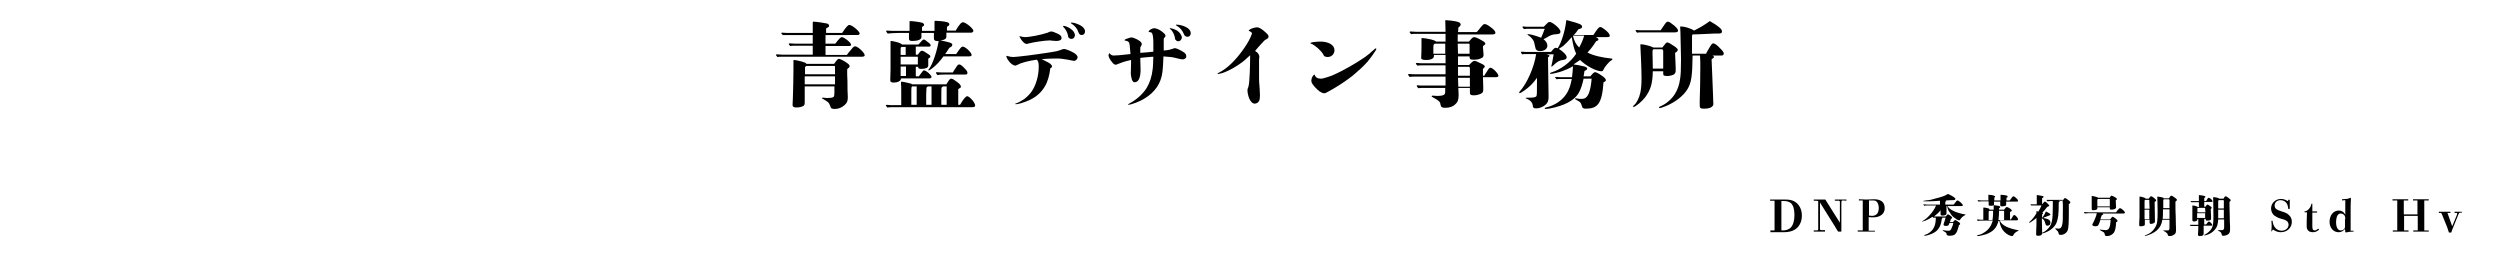 <?xml version="1.0" encoding="utf-8"?>
<!-- Generator: Adobe Illustrator 25.4.1, SVG Export Plug-In . SVG Version: 6.00 Build 0)  -->
<svg version="1.1" id="レイヤー_1" xmlns="http://www.w3.org/2000/svg" xmlns:xlink="http://www.w3.org/1999/xlink" x="0px"
	 y="0px" viewBox="0 0 841.9 85.3" style="enable-background:new 0 0 841.9 85.3;" xml:space="preserve">
<style type="text/css">
	.st0{fill:#015287;}
</style>
<g>
	<path d="M285.3,18.3c1.3-1.6,1.3-1.6,1.5-1.8c0.5-0.7,0.9-0.9,1.2-0.9c0.9,0,3.2,2.2,3.2,3c0,0.3-0.3,0.5-0.9,0.5h-27.1
		c-0.4,0-0.9,0-1.4,0.1c-0.4-0.5-0.5-0.6-0.5-0.7c0-0.1,0.1-0.2,0.3-0.2c0.6,0,1.4,0.1,1.8,0.1h10.3v-3h-6.2c-0.4,0-0.9,0-1.4,0.1
		c-0.4-0.5-0.5-0.6-0.5-0.7c0-0.1,0.1-0.2,0.3-0.2c0.6,0,1.4,0.1,1.8,0.1h6l0-2.9h-8.5c-0.5,0-1.1,0-1.6,0c-0.5-0.5-0.5-0.6-0.5-0.6
		c0-0.1,0.1-0.2,0.3-0.2c0.6,0,1.4,0.1,1.8,0.1h8.5c0-1.6,0-2.9,0-3.3c0-0.5,0-0.5,0.3-0.5c0.8,0,3.5,0.4,4.4,0.6
		c0.5,0.1,0.8,0.4,0.8,0.8c0,0.3,0,0.3-1,0.9l0,1.5h5.4c1.3-2,2-2.7,2.4-2.7c0.5,0,1.4,0.5,2.6,1.6c0.6,0.6,0.9,1,0.9,1.3
		c0,0.3-0.3,0.5-0.7,0.5H278v2.9h3.3c1.3-1.7,1.8-2.2,2.2-2.2c0.8,0,3.1,1.9,3.1,2.5c0,0.4-0.2,0.5-0.9,0.5H278v3H285.3z
		 M280.9,21.5c0.9-1.3,1.3-1.7,1.6-1.7c0.4,0,2,0.8,3,1.6c0.5,0.4,0.6,0.6,0.6,0.9c0,0.3-0.1,0.4-0.8,1c0,0.9,0,0.9,0,1.9
		c0.1,2,0.1,2.2,0.1,3.6c0,1.4,0,1.4,0.1,3.7v0.4c0,1.2-0.3,1.8-1.1,2.5c-0.9,0.8-2,1.3-3.3,1.3c-0.5,0-1-0.1-1.2-0.3
		c-0.1-0.1-0.1-0.1-0.4-0.9c-0.3-0.9-0.6-1.2-2.4-2.2c-0.2-0.1-0.3-0.2-0.3-0.2c0-0.1,0-0.2,0.2-0.2c0.1,0,0.1,0,0.4,0
		c0.5,0.1,1,0.1,1.3,0.1c0.9,0,1.6-0.1,1.9-0.3c0.4-0.3,0.4-0.3,0.4-3.6H271c0,2,0,2.2,0,3.7c0,1,0,1.1,0,1.4c0,1-0.1,1.3-0.5,1.5
		c-0.5,0.3-1.5,0.5-2.3,0.5c-0.9,0-1.3-0.3-1.3-0.8c0-0.3,0-0.4,0.1-2.2c0.1-2.1,0.2-8.1,0.2-9.5v-3.1c0-0.3,0-0.4,0.2-0.4
		c0.4,0,1.4,0.2,2.5,0.5c1.1,0.3,1.3,0.4,1.7,0.8H280.9z M281.2,25c0-2.5,0-2.5,0-2.6c0-0.1-0.1-0.2-0.3-0.2h-9.3
		c-0.4,0.2-0.5,0.3-0.5,0.6V25H281.2z M271,25.7v2.7h10.2v-2.7H271z"/>
	<path d="M321.9,10.2c1.3-2.2,1.9-2.7,2.4-2.7c0.9,0,3.5,2.1,3.5,2.9c0,0.3-0.4,0.6-0.7,0.6h-8.4v1.4c0,0.6-0.6,1.1-2,1.2
		c3,0.6,4,0.9,4,1.4c0,0.6-0.4,0.8-1,1.1c-0.5,0.7-0.8,1.3-1.4,2.1h3.7c1.5-2.2,1.8-2.5,2.2-2.5c0.9,0,3,2,3,2.8
		c0,0.4-0.3,0.5-1.2,0.5h-8.3c-1.3,1.8-2.2,2.7-3.5,3.8c-0.8,0.6-1.2,0.9-1.4,0.9c-0.1,0-0.2,0-0.2-0.1c0-0.1,0-0.1,0.2-0.3
		c1.4-1.7,2.9-6.8,3.3-9.5c-0.3,0.1-0.5,0-0.7,0c-0.5,0-0.9-0.3-0.9-0.8v-1.9h-4.2v1.4c0,0.8-1.2,1.3-3,1.3c-0.9,0-1.2-0.2-1.2-0.7
		l0-2h-3.7c-1.2,0-2.4,0.1-3.5,0.2c-0.5-0.7-0.5-0.8-0.5-0.8c0-0.1,0.1-0.2,0.3-0.2c1,0.1,2.3,0.1,3,0.1h4.6c0-0.4,0-0.9,0-1.4
		c0-0.6,0-1.2,0-1.7c0-0.2,0-0.2,0.2-0.2c1.1,0,3.7,0.4,4.2,0.6c0.3,0.2,0.5,0.4,0.5,0.6c0,0.3-0.2,0.5-0.7,0.8v1.3h4.2
		c0-1.3,0-2.2,0-3.1c0-0.2,0.1-0.3,0.3-0.3c0.9,0,2.9,0.2,3.7,0.4c0.7,0.2,1,0.4,1,0.8c0,0.3-0.3,0.6-0.8,0.8l0,1.3H321.9z
		 M323.3,35.3c1.2-2.1,2-2.9,2.4-2.9c0.8,0,2.7,2.2,2.7,3.1c0,0.4-0.3,0.6-1,0.6H301c-0.7,0-1.5,0-2.2,0.1c-0.5-0.6-0.5-0.7-0.5-0.7
		c0-0.1,0.1-0.2,0.3-0.2c0.5,0,1.1,0.1,1.4,0.1h3.5c0-1.4,0-2.9,0-4.3c0-1.5,0-2.5-0.1-3.2v-0.1c0-0.2,0.1-0.3,0.2-0.3
		c0.2,0,0.9,0.1,2.1,0.4c1.3,0.3,1.3,0.3,1.4,0.5h11.6c1.1-1.8,1.2-1.9,1.7-1.9c0.4,0,0.8,0.3,1.9,1.1c0.9,0.6,1.3,1.2,1.3,1.6
		c0,0.3-0.2,0.4-0.9,0.8l0,5.3H323.3z M309.5,25.6c1.4-1.9,1.4-1.9,1.7-1.9c0.7,0,2.5,1.6,2.5,2.2c0,0.3-0.3,0.5-0.7,0.5h-9.6v0.1
		c0,0.7-1,1.3-2.4,1.3c-0.9,0-1.2-0.2-1.2-0.9c0-0.4,0-0.7,0.1-3.4c0-0.5,0-2.9,0-4.9c0-2.3,0-3.9,0-4.4V14c0-0.2,0-0.2,0.2-0.2
		c0.4,0,2.2,0.4,2.9,0.7c0.4,0.2,0.6,0.3,0.8,0.5h5.5c1.1-1.3,1.5-1.7,1.8-1.7c0.3,0,0.5,0.2,1.4,0.9c0.7,0.5,0.9,0.8,0.9,1.1
		c0,0.3-0.2,0.4-0.6,0.4h-4.4l0,2.7h0.7l0.6-0.8c0.3-0.4,0.5-0.5,0.8-0.5c0.4,0,0.6,0.1,2.2,1.2c0.5,0.3,0.6,0.5,0.6,0.7
		c0,0.2-0.1,0.4-0.5,0.6c-0.2,0.1-0.2,0.2-0.2,0.4l0,2.1c0,0.7-0.9,1.1-2.3,1.1c-0.8,0-1.1-0.1-1.1-0.7h-0.8l0,3.2H309.5z M305,18.4
		c0-0.6,0-1,0-1.3c0-0.3,0-0.7,0-1.3h-1.3c-0.4,0.1-0.4,0.3-0.4,1.1v1.6H305z M303.3,19.1v2.6h5.8v-2.6H303.3z M305.1,25.6
		c0-0.7,0-1.3,0-1.6c0-0.4,0-0.9,0-1.6h-1.8l0,3.2H305.1z M307.2,29.1c-0.2,0-0.3,0.3-0.3,1.5v4.7h1.8c0-1.2,0-1.7,0-2.4v-3.8H307.2
		z M312.4,29.1c0,0.1-0.1,0.2-0.2,0.2c-0.1,0.1-0.2,0.2-0.2,0.3c0,0.1,0,0.2-0.1,2.2l0,2.5c0,0.4,0,0.6,0,1h1.8c0-2,0-4.3,0-6.2
		H312.4z M320.9,24.4c0.1-0.2,0.4-0.8,1-1.6c0.5-0.8,0.7-1.1,1.1-1.1c0.5,0,1,0.4,2.2,1.7c0.5,0.5,0.6,0.9,0.6,1.2
		c0,0.3-0.3,0.5-0.6,0.5h-6.9c-0.8,0-1.7,0-2.6,0.2c-0.5-0.6-0.5-0.7-0.5-0.8c0-0.1,0.1-0.2,0.3-0.2c0.7,0.1,1.6,0.1,2,0.1H320.9z
		 M317.5,29.1c0,0.1-0.1,0.2-0.3,0.3c-0.2,0.1-0.2,0.4-0.2,2.6v3.3h1.8c0-1.8,0-5.2,0-6.2H317.5z"/>
	<path d="M354,21.8c0.2,0.2,0.3,0.4,0.3,0.5c0,0.3-0.2,0.5-0.6,0.7c-0.3,2.5-0.9,4.6-1.9,6.2c-1.2,2-2.8,3.4-5.1,4.5
		c-0.8,0.4-2,0.8-3,1.1c-0.7,0.2-1.3,0.3-1.6,0.3c-0.1,0-0.2,0-0.2-0.1c0-0.1,0.1-0.2,0.6-0.3c0.8-0.3,1.7-0.9,2.5-1.4
		c1-0.8,1.9-1.7,2.5-2.6c1.4-2.1,2.3-5.2,2.3-8.2c0-1.4-0.1-1.7-0.6-2.4c-0.4,0-1.1,0.2-1.9,0.3c-0.9,0.2-2,0.4-2.8,0.7
		c-0.5,0.1-1.3,0.4-2,0.8c-0.3,0.1-0.4,0.2-0.6,0.2c-0.5,0-1.3-0.5-1.9-1.2c-0.6-0.7-1.1-1.5-1.1-2c0-0.1,0-0.1,0.1-0.1
		c0.1,0,0.1,0,0.4,0.1c0.7,0.2,1.2,0.3,1.9,0.3c0.5,0,2.2-0.2,4.8-0.5c2.3-0.3,5.2-0.7,8.3-1.2c1.3-0.2,1.7-0.3,2.6-0.6
		c0.3-0.1,0.4-0.2,0.8-0.3c0.3-0.1,0.5-0.1,0.6-0.1c0.5,0,2.3,0.7,3.4,1.4c0.6,0.4,1.1,0.9,1.1,1.4c0,0.5-0.6,1.2-1.2,1.2
		c-0.2,0-1.1-0.2-2.1-0.4c-1.6-0.3-2.5-0.4-4.1-0.4c-1.5,0-3.1,0.1-4.7,0.2C353.4,21.2,353.6,21.3,354,21.8z M353.6,13.6
		c-0.9,0-2.5,0.2-3.9,0.4c-1.3,0.2-2.4,0.4-3.1,0.6c-0.4,0.1-0.7,0.2-0.8,0.2c-0.5,0-1-0.3-1.7-1.2c-0.2-0.3-0.4-0.5-0.5-0.8
		c-0.2-0.3-0.3-0.4-0.3-0.5c0-0.1,0-0.1,0.1-0.1c0.1,0,0.4,0.1,0.5,0.1c0.4,0.1,1,0.2,1.3,0.2c0.8,0,2.2-0.2,3.7-0.5
		c1.5-0.3,3-0.7,3.9-1c0.8-0.4,0.9-0.4,1.2-0.4c0.5,0,1.2,0.3,2.3,0.8c0.8,0.4,1.2,0.8,1.2,1.4s-0.6,1-1.8,1c-0.4,0-0.4,0-1.4-0.1
		L353.6,13.6z M360.9,13.1c-0.4,0-0.7-0.1-1-0.4c-0.2-0.3-0.2-0.3-0.3-1c-0.2-0.9-0.9-2.1-1.5-2.6C358,8.9,358,8.8,358,8.8
		c0-0.1,0.1-0.1,0.2-0.1c0.4,0,1.5,0.4,2.2,0.9c1,0.6,1.6,1.5,1.6,2.3C361.9,12.6,361.5,13.1,360.9,13.1z M363.1,10.7
		c-0.3-1-1.2-2.1-2.2-2.7c-0.2-0.1-0.3-0.2-0.3-0.3c0-0.1,0.1-0.1,0.2-0.1c0.5,0,1.1,0.1,1.8,0.4c1.8,0.6,2.8,1.6,2.8,2.6
		c0,0.7-0.5,1.2-1.1,1.2C363.7,11.8,363.4,11.5,363.1,10.7z"/>
	<path d="M384,17.8c2.9-0.2,3.5-0.3,4.4-0.4c0-0.4,0-0.9,0-1.3c0-0.6,0-1.2,0-1.7c0-1.7-0.2-3-0.5-3.3c-0.2-0.2-0.4-0.3-0.9-0.3
		c-0.1,0-0.2-0.1-0.2-0.2c0-0.1,0.2-0.3,0.4-0.5c0.4-0.3,1.1-0.6,1.5-0.6c0.5,0,1.3,0.3,2,0.7c1.3,0.9,1.8,1.4,1.8,1.9
		c0,0.1-0.1,0.3-0.2,0.4c-0.4,0.4-0.4,0.4-0.4,0.8c0,1.2,0,2.5,0,3.7c1.7-0.1,2.2-0.3,3.1-0.6c0.3-0.1,0.5-0.2,0.6-0.2
		c0.5,0,1.8,0.6,2.9,1.3c0.7,0.4,1,0.9,1,1.5c0,0.6-0.6,1-1.3,1c-0.2,0-0.8-0.1-2.4-0.5c-1.1-0.3-1.6-0.3-4-0.5c-0.2,4.9-0.3,6-1,8
		c-1.2,3.3-4.1,6-8.3,7.6c-1.1,0.4-2.1,0.7-2.4,0.7c-0.1,0-0.2-0.1-0.2-0.1c0-0.1,0.1-0.2,0.7-0.5c2.2-1.2,4.2-3,5.5-5
		c1.1-1.8,1.8-3.9,2.1-6.6c0.1-0.9,0.1-1.3,0.2-4c-0.6,0-1.1,0.1-1.3,0.1c-1.7,0.1-2,0.2-3.1,0.3l0.1,4c0,2.7-0.7,4.2-2,4.2
		c-0.4,0-0.6-0.2-0.9-0.8c-0.2-0.6-0.4-1.7-0.4-2.1c0-0.7,0.1-2.1,0.1-3.8c0-0.3,0-0.4,0-0.8c-2.3,0.5-3,0.8-4.3,1.3
		c-0.4,0.2-0.7,0.3-0.9,0.3c-0.4,0-0.9-0.4-1.3-1c-0.6-0.7-1.1-1.6-1.1-2.2c0-0.2,0.1-0.4,0.3-0.7c0.5,0.6,0.9,0.8,1.4,0.8
		c1.1,0,2-0.1,5.7-0.5c-0.2-2.8-0.3-3.5-0.5-3.9c-0.3-0.4-0.6-0.5-1.2-0.6c-0.2,0-0.3-0.1-0.3-0.2c0-0.1,0.4-0.4,0.9-0.5
		c0.5-0.2,1.1-0.4,1.4-0.4c0.5,0,1.2,0.3,2,0.7c1.1,0.6,1.5,1.1,1.5,1.5c0,0.3,0,0.3-0.5,1.2V17.8z M396.8,13.9
		c-0.4,0-0.7-0.2-0.9-0.5c-0.2-0.2-0.2-0.2-0.3-1c-0.2-0.9-0.8-2.1-1.5-2.6c-0.1-0.1-0.2-0.1-0.2-0.2c0-0.1,0.1-0.1,0.2-0.1
		c0.5,0,1.6,0.4,2.3,0.8c0.9,0.6,1.6,1.6,1.6,2.4C397.9,13.4,397.4,13.9,396.8,13.9z M398.6,11.3c-0.4-1-1.3-2.1-2.3-2.6
		c-0.3-0.2-0.3-0.2-0.3-0.3c0-0.1,0.1-0.1,0.3-0.1c0.6,0,1,0.1,1.8,0.3c1.9,0.6,2.9,1.5,2.9,2.6c0,0.7-0.5,1.2-1.1,1.2
		C399.2,12.3,398.9,12.1,398.6,11.3z"/>
	<path d="M424,25.6c0,1.9,0,1.9,0.2,4.2c0,0.8,0.1,1.6,0.1,2.2c0,1.1-0.1,1.6-0.3,2c-0.2,0.5-0.9,0.9-1.4,0.9
		c-0.8,0-1.4-0.6-1.9-1.7c-0.4-1-0.6-2.1-0.6-2.7c0-0.3,0-0.5,0.1-0.7c0.2-0.4,0.2-0.6,0.3-1c0.3-1.2,0.5-6.6,0.5-10.2
		c-0.3,0.3-0.3,0.3-0.9,0.8c-2,2-5.3,4-7.9,5c-0.7,0.3-1.7,0.5-2,0.5c-0.1,0-0.2,0-0.2-0.1c0-0.1,0.1-0.2,0.6-0.4
		c0.4-0.2,1.1-0.6,1.8-1.1c0.5-0.4,1.1-0.8,1.5-1.2c2.4-2.1,4.9-5.3,6.6-8.3c0.5-0.9,0.8-1.6,1-2.2c0.1-0.2,0.1-0.3,0.1-0.4
		c0-0.1-0.1-0.3-0.3-0.4c-0.2-0.1-0.4-0.3-0.5-0.3c-0.2-0.1-0.3-0.1-0.3-0.2c0-0.1,0.3-0.3,0.6-0.5c0.6-0.3,1.6-0.6,2.2-0.6
		c0.6,0,1.2,0.3,2.2,1.1c1.3,1.1,1.7,1.5,1.7,2c0,0.4-0.3,0.7-0.7,0.9c-0.6,0.3-0.8,0.5-1.6,1.4c-0.5,0.5-1.8,2-2.2,2.5
		c0.1,0.2,0.1,0.2,0.6,0.5c0.5,0.4,0.8,1.1,0.8,1.6c0,0.2,0,0.3-0.1,0.6c0,0.5,0,0.7,0,1.1V25.6z"/>
	<path d="M449.4,16.9c0,1.3-1,2.3-2.3,2.3c-0.3,0-0.7-0.1-1-0.2c-0.2-0.1-0.2-0.1-0.5-0.7c-0.7-1.3-2.9-3.2-4.1-3.6
		c-0.2-0.1-0.2-0.1-0.2-0.2c0-0.1,0.4-0.2,0.8-0.3c0.7-0.1,1.7-0.2,2.5-0.2C447.5,14,449.4,15.2,449.4,16.9z M447.2,30.9
		c-0.6,0.4-0.9,0.5-1.3,0.5c-0.4,0-0.9-0.2-1.5-0.6c-0.5-0.4-1.1-0.9-1.7-1.6c-0.7-0.8-1.1-1.4-1.1-2c0-0.9,0.5-1.9,1.1-2.1
		c0.3,1,1,1.4,2.3,1.4c0.4,0,3-0.8,3.9-1.2c3.2-1.4,7.6-3.9,10.8-6.1c0.8-0.6,1.7-1.3,2.9-2.4c0.5-0.5,0.6-0.5,0.7-0.5
		s0.2,0.1,0.2,0.2c0,0.1,0,0.1-0.1,0.3c-0.4,0.7-1.8,2.7-2.9,4c-1.4,1.6-3.1,3.1-5,4.7c-2.3,1.8-5,3.6-8.1,5.3L447.2,30.9z"/>
	<path d="M499.9,25.4c0.1-0.2,0.2-0.4,0.3-0.5c1-1.6,1.3-2.1,1.7-2.1c0.8,0,2.7,2,2.7,2.7c0,0.4-0.3,0.5-1.3,0.5h-3.9
		c0.1,2.2,0.1,2.5,0.1,3.3c0,0.4,0,0.7,0,1c0,0.8-0.4,1.2-1.4,1.5c-0.5,0.2-1.1,0.3-1.7,0.3c-0.8,0-1.1-0.1-1.3-0.4
		c-0.1-0.2-0.1-0.4-0.1-2.1h-3.9c0,0.7,0,0.7,0.1,2.2v0.2c0,1.6-0.3,2.4-1.1,3.1c-0.8,0.8-1.9,1.2-3.4,1.2c-1.1,0-1.5-0.3-1.6-1.1
		c-0.1-0.8-0.3-1-1.3-1.7c-0.5-0.3-1-0.6-1.4-0.8c-0.2-0.1-0.3-0.2-0.3-0.3c0-0.1,0.1-0.2,0.4-0.2c0.2,0,1.1,0.1,1.4,0.1
		c1.6,0,2.3-0.2,2.6-0.6c0.2-0.3,0.2-0.6,0.2-2.1h-7.3c-0.6,0-1.2,0-1.8,0.1c-0.5-0.6-0.5-0.7-0.5-0.8c0-0.1,0.1-0.2,0.3-0.2
		c0.5,0.1,1.1,0.1,1.4,0.1h8v-3h-10.4c-0.6,0-1.2,0-1.7,0.1c-0.5-0.6-0.5-0.7-0.5-0.8c0-0.1,0.1-0.2,0.3-0.2c0.7,0.1,1.6,0.1,2,0.1
		h10.3v-3h-7.6c-0.6,0-1.3,0-1.9,0.1c-0.5-0.6-0.5-0.6-0.5-0.7c0-0.1,0.1-0.2,0.3-0.2c0.5,0,1.1,0.1,1.4,0.1h8.3v-2.8h-3.9v0.3
		c0,0.9-0.9,1.4-2.7,1.4c-1.2,0-1.7-0.3-1.6-0.8c0.1-1.3,0.1-3.4,0.1-4.8V13c0-0.1,0-0.2,0.1-0.2c0.5,0,2,0.2,3.2,0.5
		c1,0.3,1.3,0.4,1.6,0.7h3.2v-2.6h-10.2c-0.4,0-0.9,0-1.4,0.1c-0.5-0.6-0.5-0.6-0.5-0.7c0-0.1,0.1-0.2,0.3-0.2
		c0.6,0,1.4,0.1,1.8,0.1h10c0-1.4-0.1-2.9-0.1-3.7c0-0.2,0-0.2,0.4-0.2c0.6,0,3,0.3,3.6,0.5c0.8,0.2,1.2,0.5,1.2,1
		c0,0.1-0.1,0.5-0.8,1c0,0.5,0,0.8-0.1,1.5h6.3c0.4-0.4,0.4-0.4,1.5-1.8c0.5-0.6,0.8-0.9,1.2-0.9c0.4,0,1.2,0.4,2.2,1.2
		c0.9,0.7,1.4,1.3,1.4,1.7c0,0.4-0.3,0.6-1.1,0.6h-11.6V14h3.8c0.2-0.2,0.2-0.2,0.5-0.6c0.5-0.6,0.9-0.9,1.2-0.9
		c0.5,0,1.4,0.4,2.6,1.1c0.9,0.5,1.2,0.8,1.2,1.1c0,0.2-0.1,0.3-0.5,0.6c-0.2,0.1-0.3,0.3-0.3,0.4c0,0.1,0,0.1,0,0.2
		c0,0.5,0.2,2.1,0.2,2.4v0.2c0,0.6-0.2,0.9-1,1.2c-0.6,0.3-1.4,0.4-2.5,0.4c-0.9,0-1.2-0.2-1.2-0.8v-0.3h-3.9l0,2.9h3.7
		c1.2-1.2,1.4-1.4,1.9-1.4c0.4,0,0.7,0.2,2.2,0.9c0.9,0.4,1.2,0.7,1.2,1c0,0.1,0,0.2-0.1,0.3c-0.3,0.3-0.4,0.4-0.5,0.5v0.4
		c0,0.3,0,0.3,0,0.8v1.1H499.9z M483.5,14.7c-0.6,0-0.8,0.2-0.8,1.2v2.2h4v-3.4H483.5z M494.9,15.1c0-0.3,0-0.4-0.4-0.4h-3.6
		l0.1,3.4h3.9V15.1z M495,23.2c0-0.5-0.1-0.7-0.4-0.7H491l0,3h4V23.2z M491,26.2l0.1,3h3.9v-3H491z"/>
	<path d="M522.3,17.5c0.9-1.1,1.2-1.4,1.6-1.4c0.6,0,1.8,0.7,3,1.9c0.4,0.4,0.7,1,0.7,1.3c0,0.5-0.4,0.8-1.3,0.9
		c-1.1,0.1-2,0.6-3.4,2c-0.1,0.1-0.2,0.2-0.3,0.2c-0.1,0-0.2,0-0.2-0.1c0-0.1,0-0.2,0.1-0.3c0.2-0.7,0.4-2,0.7-3.7h-2.4
		c0.7,0.2,1,0.3,1,0.5c0,0.1-0.1,0.3-0.5,0.5l0.2,13.4c0,1.4-0.4,2.2-1.6,3c-0.8,0.5-1.7,0.8-2.6,0.8c-0.7,0-1.1-0.2-1.1-0.8
		c-0.1-1.1-0.7-1.9-2.2-2.5c-0.2-0.1-0.2-0.1-0.2-0.2c0-0.1,0-0.1,1-0.1c1.4,0,2.2-0.1,2.5-0.4c0.3-0.3,0.3-0.6,0.3-6.3
		c-1.4,2-2.6,3.1-4.3,4.3c-0.7,0.5-1.4,0.9-1.5,0.9c-0.1,0-0.2-0.1-0.2-0.2c0-0.1,0.1-0.2,0.1-0.3c2.5-2.7,5-8.3,5.6-12.7h-3.3
		c-0.5,0-1,0-1.4,0.1c-0.4-0.5-0.4-0.6-0.4-0.7c0-0.1,0.1-0.2,0.3-0.2c0.5,0,1.2,0.1,1.5,0.1H522.3z M519.9,9
		c1.4-1.5,1.6-1.6,1.9-1.6c0.4,0,0.8,0.2,1.4,0.6c1.5,1.1,2.3,2,2.3,2.7c0,0.5-0.4,0.8-1.2,0.8c-1.3,0.1-1.8,0.2-2.7,0.7
		c-0.6,0.4-1.2,0.7-1.8,1c0.8,0.6,1.3,1.4,1.3,2.2c0,1-1,1.8-2.4,1.8c-1.2,0-1.6-0.4-1.8-1.8c-0.2-1-0.3-1.4-0.6-1.9
		c-0.3-0.5-1.2-1.4-1.6-1.6c-0.2-0.1-0.3-0.2-0.3-0.3c0-0.1,0.1-0.1,0.2-0.1c0.8,0,2.5,0.5,4.4,1.2c0.4-0.9,0.8-1.9,1.2-3h-5.6
		c-0.4,0-1,0-1.4,0.1c-0.4-0.5-0.5-0.6-0.5-0.7c0-0.1,0.1-0.2,0.3-0.2c0.5,0.1,1.2,0.1,1.5,0.1H519.9z M536.3,12
		c0.1,0.1,0.1,0.1,0.6,0.3c0.9,0.3,1.4,0.7,1.4,1c0,0.3-0.3,0.4-0.8,0.6c-1.1,1.7-1.7,2.5-2.9,3.8c1.9,1,4.9,1.7,8,2
		c0.3,0,0.4,0.1,0.4,0.2c0,0.2-0.1,0.2-0.3,0.4c-0.9,0.5-2.3,2.2-2.8,3.3c-0.1,0.3-0.3,0.4-0.7,0.4c-0.7,0-2.2-0.5-3.3-1.1
		c-1.5-0.8-2.5-1.5-3.8-2.7c-0.6,0.4-1.3,0.9-2.2,1.5c1,0.1,2.6,0.4,3.7,0.7c0.6,0.2,0.9,0.4,0.9,0.7c0,0.3-0.1,0.4-0.9,0.8
		l-0.3,1.8h2.3c0.1-0.1,0.1-0.1,0.3-0.4c0.7-0.8,1-1,1.3-1c0.4,0,1.8,0.8,2.8,1.6c0.5,0.4,0.8,0.8,0.8,1.1c0,0.3-0.3,0.5-0.8,0.7
		c-0.5,7.3-2,8.9-6,8.9c-0.7,0-1-0.2-1.2-0.6c-0.4-1.4-0.5-1.6-2-2.4c-0.3-0.2-0.4-0.2-0.4-0.3s0.1-0.2,0.2-0.2c0.1,0,0.3,0,0.6,0.1
		c0.5,0.1,1,0.1,1.4,0.1c1.3,0,2-0.6,2.6-2.3c0.4-1.1,0.7-3,0.8-4.5h-2.7c-0.9,4-1.8,5.8-4.2,7.4c-1.5,1-3,1.6-5.6,2.3
		c-1.2,0.3-2.4,0.5-3,0.5c-0.2,0-0.3-0.1-0.3-0.2c0-0.1,0.1-0.2,0.4-0.3c1.9-0.4,4.1-1.5,5.5-2.9c1.7-1.6,2.7-3.7,3.2-6.7h-3.7
		c-0.5,0-1,0-1.4,0.1c-0.5-0.5-0.5-0.6-0.5-0.6c0-0.1,0.1-0.2,0.3-0.2c0.5,0,1.2,0.1,1.5,0.1h3.9c0.1-0.8,0.3-3,0.3-3.4
		c0-0.1,0-0.1,0-0.3c-1.1,0.7-2.3,1.2-3.7,1.7c-1.1,0.4-3.3,0.9-3.8,0.9c-0.1,0-0.2-0.1-0.2-0.2c0-0.1,0.1-0.2,0.4-0.3
		c3.1-0.9,6.4-3.3,8.4-6.3c-0.7-1.6-0.9-2.2-1.5-5.6c-1.1,1.3-2.1,2.3-2.9,3c-0.9,0.6-1.6,1.1-1.8,1.1c-0.1,0-0.1,0-0.1-0.1
		c0-0.1,0-0.1,0.1-0.3c1.2-1.7,2.5-6,2.8-8.9c0-0.4,0.1-0.5,0.2-0.5s0.6,0.1,0.8,0.2c3.5,0.9,4.4,1.3,4.4,2c0,0.4-0.3,0.6-1.3,0.9
		c-0.3,0.4-0.3,0.4-0.7,1c-0.4,0.5-0.4,0.5-0.8,0.9h6.6c1.2-1.9,1.8-2.7,2.3-2.7c0.4,0,1.2,0.5,2.3,1.5c0.7,0.7,0.9,1,0.9,1.5
		c0,0.3-0.3,0.4-1,0.4H536.3z M529.7,12c0.4,1.8,1,2.9,2.1,4c0.8-1.5,1.1-2.1,1.7-4H529.7z"/>
	<path d="M559.8,16c1.2-1.5,1.3-1.7,1.7-1.7c0.4,0,1.1,0.4,2.7,1.5c0.6,0.5,0.8,0.7,0.8,1c0,0.3-0.2,0.6-0.9,1c0,0.1,0.1,1.8,0.2,5
		l0,1c0,0.6-0.2,0.9-0.5,1.2c-0.6,0.4-1.6,0.6-2.4,0.6c-0.6,0-1-0.1-1.2-0.3c-0.1-0.2-0.1-0.2-0.1-1.3h-3.5
		c-0.1,4.2-0.7,6.2-2.6,8.8c-1,1.3-3.2,3.2-3.9,3.2c-0.1,0-0.2-0.1-0.2-0.2c0-0.1,0.1-0.1,0.4-0.4c0.9-0.8,1.7-2.4,2.1-4.2
		c0.3-1.5,0.4-2.8,0.4-5.1c0-2.7-0.3-9.3-0.4-11c0-0.1,0.1-0.2,0.2-0.2c1,0,3.6,0.7,4.2,1.1H559.8z M559.3,10.1
		c0.3-0.4,0.3-0.4,1.3-1.9c0.5-0.7,0.7-0.9,1.1-0.9c0.4,0,1,0.4,2.1,1.3c0.9,0.8,1.3,1.3,1.3,1.7c0,0.4-0.3,0.6-1.1,0.6h-11.3
		c-0.4,0-0.9,0-1.4,0.1c-0.5-0.6-0.5-0.6-0.5-0.7c0-0.1,0.1-0.2,0.3-0.2c0.6,0.1,1.4,0.1,1.8,0.1H559.3z M560,17
		c0-0.3-0.1-0.4-0.3-0.4h-2.9l-0.1,0.1c-0.2,0.2-0.2,0.3-0.2,0.8l0.1,5.6h3.5V17z M574.6,17.9c1.7-3,1.9-3.3,2.4-3.3
		c0.4,0,1.3,0.6,2.3,1.7c0.9,0.9,1.2,1.3,1.2,1.8c0,0.3-0.3,0.6-0.7,0.6h-3.2c0.4,0.1,0.6,0.3,0.6,0.5c0,0.2-0.1,0.3-0.3,0.4
		c-0.2,0.1-0.3,0.2-0.5,0.4c0,0.6,0,0.6,0.1,2.4c0,1.2,0.4,8.7,0.4,10c0,1.5,0.1,2.5,0.1,2.6c0,1-1.2,1.6-3.1,1.6
		c-1.3,0-1.5-0.2-1.5-1.2c0-0.4,0-0.7,0-1.5c0.1-1.7,0.2-8,0.2-11.3c0-1.4,0-2.2-0.1-3.9H570c-0.1,7-0.4,9.3-1.9,11.6
		c-1.3,2-3.8,4-6.8,5.3c-1,0.4-2,0.8-2.4,0.8c-0.1,0-0.2-0.1-0.2-0.2c0-0.2,0-0.2,0.9-0.6c1.6-0.7,3.5-2.4,4.4-3.9
		c0.9-1.4,1.5-3,1.8-5.2c0.2-1.4,0.3-2.9,0.3-6.7c0-1.4-0.2-7.5-0.2-9c0-0.6-0.1-1.4-0.1-1.7c0-0.1,0.1-0.2,0.2-0.2
		c1.2,0,3.3,0.6,4.5,1.4c2.3-1.2,3.2-1.7,5.3-3.2c3.1,1.8,4.1,2.7,4.1,3.5c0,0.5-0.3,0.7-1.2,0.7c-0.3,0-0.7,0-1.4,0
		c-4,0.2-6.5,0.3-7.3,0.3c-0.2,0.2-0.2,0.4-0.2,0.6v5.9H574.6z"/>
</g>
<g>
	<path d="M596,77.6l1.6,0v-10l-1.5,0v-0.4c0.7,0,1,0,1.5,0c1.1,0,2.3,0,3.6,0c1.4,0,2.4,0.2,3.2,0.7c1.5,0.9,2.4,2.6,2.4,4.7
		c0,2.1-0.9,3.9-2.5,4.8c-0.9,0.5-2,0.8-3.6,0.8c-0.9,0-1.9,0-2.8,0c-0.3,0-1,0-1.7,0V77.6z M599.8,77.6h0.5c1.2,0,2-0.3,2.7-0.9
		c0.8-0.8,1.3-2.3,1.3-4.2c0-2-0.4-3.4-1.2-4.1c-0.6-0.5-1.4-0.7-2.4-0.7c-0.2,0-0.4,0-0.8,0V77.6z"/>
	<path d="M620.8,67.5c-0.6,0-0.7,0-0.7,0.8c0,0.8,0,1.7,0,2.4l0,5.2c0,0.7,0,1.3,0,2.1h-1.1c-0.4-0.7-0.8-1.2-1.1-1.8l-3.7-5.9
		c-0.4-0.7-0.8-1.3-1.3-2.1l0,8.9c0,0.3,0.1,0.4,0.5,0.4l1.2,0V78h-3.8v-0.4l0.9,0c0.4,0,0.6-0.1,0.6-0.4l0-9.5
		c-0.3-0.1-0.7-0.1-1.5-0.1v-0.4c0.3,0,0.7,0,1.1,0h1.6c0.4,0,0.8,0,1.2,0l4.9,7.8l0-6.9c0-0.4-0.1-0.5-0.5-0.5l-1.2,0v-0.4h3.9v0.4
		L620.8,67.5z"/>
	<path d="M625.7,77.6l1.6,0V67.5l-1.3,0v-0.4c1,0,1.8,0.1,2.4,0.1c0.9,0,1.7-0.1,2.7-0.1c1,0,1.8,0.2,2.3,0.5
		c0.9,0.5,1.3,1.4,1.3,2.5c0,1.9-1.5,3.1-3.9,3.1c-0.4,0-0.6,0-1.5-0.1v4.6l2.1,0V78h-5.8V77.6z M629.4,72.6c0.5,0,0.7,0.1,1,0.1
		c0.8,0,1.4-0.3,1.8-0.8c0.3-0.4,0.5-1.1,0.5-1.9c0-1-0.4-2-1-2.3c-0.3-0.2-0.7-0.2-1.3-0.2c-0.3,0-0.5,0-1,0V72.6z"/>
	<path d="M655.9,69.5c0.3,0.5,0.8,0.9,1.5,1.3c0.7,0.4,1.4,0.7,2.2,0.9c1,0.3,1.8,0.5,2.2,0.5c0.1,0,0.1,0,0.1,0.1
		c0,0,0,0.1-0.1,0.1c-0.2,0.1-0.6,0.4-0.9,0.6c-0.4,0.4-0.6,0.6-0.7,0.8c-0.1,0.2-0.2,0.4-0.4,0.4c-0.3,0-0.8-0.2-1.1-0.5
		c-0.5-0.3-1.2-0.8-1.6-1.4c-0.3-0.5-0.6-0.9-0.9-1.3c-0.2-0.5-0.4-1-0.5-1.6h-0.2c0,0.4,0,0.8,0,1.5c0,0.6,0,0.7,0,1
		c0,0.2,0,0.3-0.2,0.4c-0.2,0.2-0.7,0.3-1,0.3c-0.6,0-0.8-0.1-0.8-0.5c0-0.1,0-0.2,0-0.5c0-0.4,0-0.4,0-0.8
		c-0.6,0.8-1.3,1.4-2.2,2.1c0.2,0,0.4,0,0.6,0h3.4c0.4-0.6,0.5-0.7,0.7-0.7c0.2,0,0.4,0.1,0.9,0.5c0.2,0.2,0.5,0.4,0.5,0.6
		c0,0.2-0.1,0.3-0.4,0.4c-0.1,0.4-0.2,0.7-0.4,1.1h1.1c0.1-0.1,0.2-0.3,0.3-0.4c0.2-0.2,0.3-0.3,0.4-0.3c0.2,0,0.6,0.2,1.4,0.8
		c0.2,0.2,0.3,0.3,0.3,0.5c0,0.2-0.1,0.3-0.4,0.4c0,0.2-0.2,0.8-0.5,1.7c-0.2,0.7-0.6,1.3-1.1,1.6c-0.4,0.2-1,0.3-1.6,0.3
		c-0.3,0-0.6-0.1-0.8-0.2c-0.1-0.1-0.2-0.2-0.2-0.5c0-0.3-0.3-0.5-0.9-0.8c-0.1-0.1-0.2-0.1-0.3-0.2c-0.1-0.1-0.1-0.1-0.1-0.1
		c0,0,0-0.1,0.1-0.1c0,0,0.4,0.1,0.6,0.1c0.5,0.1,0.9,0.1,1.3,0.1c0.5,0,0.7-0.2,0.9-0.6c0.1-0.3,0.3-0.8,0.5-1.2
		c0.1-0.5,0.1-0.5,0.2-0.8h-1.3c0,0.1-0.1,0.2-0.1,0.3c-0.1,0.3-0.2,0.5-0.5,0.6c-0.1,0-0.3,0.1-0.5,0.1c-0.6,0-0.9-0.2-0.9-0.4
		c0-0.1,0-0.1,0.1-0.5c0.2-0.5,0.5-1.4,0.6-1.9h-1.2c0.1,0,0.1,0.1,0.1,0.2c0,0.1-0.1,0.1-0.2,0.2c-0.2,2.1-0.9,3.5-2.2,4.4
		c-0.4,0.3-1,0.6-1.6,0.8c-0.4,0.2-0.9,0.3-1.3,0.4c-0.3,0.1-0.6,0.1-0.7,0.1c0,0-0.1,0-0.1-0.1c0-0.1,0-0.1,0.2-0.2
		c0.3-0.1,0.6-0.2,1-0.4c0.5-0.3,0.9-0.6,1.2-0.9c1-1,1.5-2.4,1.5-4.5c-0.4,0-0.6,0-0.9,0c-0.1-0.1-0.1-0.2-0.2-0.3
		c-1.1,0.7-1.5,0.9-2.4,1.3c-0.6,0.2-0.9,0.3-1,0.3c-0.1,0-0.1,0-0.1-0.1c0,0,0-0.1,0.2-0.1c0.7-0.4,1.6-1.1,2.3-1.9
		c0.9-1,1.5-1.8,2.2-3.3h-2.9c-0.4,0-0.7,0-1.1,0.1c-0.2-0.3-0.3-0.4-0.3-0.4c0-0.1,0-0.1,0.1-0.1c0.2,0,0.8,0.1,1.1,0.1h4.4l0-1.3
		c-1.4,0.1-2.6,0.2-3.8,0.2c-0.3,0-1,0-1.2,0c-0.6,0-0.6,0-0.6-0.1c0-0.1,0.1-0.1,0.3-0.1c0.5-0.1,1.1-0.2,1.5-0.2
		c0.6-0.1,1.2-0.2,2.1-0.5c2-0.5,3.4-0.9,4.4-1.6c1.5,0.7,2.5,1.3,2.5,1.7c0,0.1-0.1,0.3-0.2,0.3c-0.1,0.1-0.2,0.1-0.9,0.1
		c-0.9,0-1.3,0.1-2.1,0.1c0.1,0.1,0.1,0.1,0.1,0.2c0,0.1-0.1,0.1-0.3,0.2l0,1h2.8c0.9-1.2,1.1-1.4,1.3-1.4c0.4,0,1.8,1.2,1.8,1.6
		c0,0.2-0.2,0.3-0.4,0.3H655.9z"/>
	<path d="M673.5,74.4c0.7,1.5,2.8,2.5,6,3.1c0.2,0,0.3,0,0.3,0.1c0,0,0,0.1-0.1,0.1c-1,0.5-1.4,0.9-1.7,1.5
		c-0.1,0.2-0.2,0.3-0.4,0.3c-0.7,0-1.8-0.6-2.6-1.4c-0.9-0.9-1.4-2-1.7-3.7h-0.3c-0.6,2.4-1.8,3.6-4.2,4.5c-1,0.3-2.2,0.6-2.8,0.6
		c-0.1,0-0.2,0-0.2-0.1c0-0.1,0-0.1,0.2-0.2c0.8-0.2,1.3-0.3,2-0.8c1.6-0.9,2.5-2.2,3.1-4.1h-3.7c-0.5,0-0.9,0-1.4,0.1
		c-0.2-0.3-0.2-0.4-0.2-0.4c0-0.1,0-0.1,0.1-0.1c0.4,0,0.9,0.1,1.1,0.1h0.9l0-1.4c0-0.6,0-1.5,0-2.3c0,0,0-0.2,0-0.3
		c0-0.1,0-0.1,0.1-0.1c0.4,0,0.4,0,1.3,0.2c0.5,0.1,0.6,0.2,0.7,0.5h1.4c0-0.3,0-0.3,0-0.7c0-0.1,0-0.2,0-0.8
		c-0.3,0.2-0.7,0.2-1.1,0.2c-0.3,0-0.5-0.1-0.6-0.2c0-0.1,0-0.2,0-0.6c0-0.2,0-0.4,0-0.7h-1.9c-0.5,0-1,0-1.5,0.1
		c-0.3-0.3-0.3-0.4-0.3-0.4c0-0.1,0-0.1,0.1-0.1c0.4,0,0.9,0.1,1.2,0.1h2.3v-1.8c0-0.1,0-0.1,0.1-0.1c0.5,0,1.4,0.1,1.8,0.3
		c0.2,0.1,0.4,0.2,0.4,0.3c0,0.1-0.1,0.2-0.3,0.4v0.9h2.1V66c0-0.1,0-0.1,0-0.3c0-0.1,0-0.1,0.1-0.1c0.4,0,1.3,0.1,1.8,0.2
		c0.3,0.1,0.5,0.2,0.5,0.4c0,0.1-0.1,0.3-0.4,0.4v0.9h1.1c0.2-0.3,0.6-0.8,0.8-1.1c0.2-0.2,0.3-0.3,0.4-0.3c0.3,0,0.7,0.3,1.3,0.9
		c0.2,0.3,0.3,0.4,0.3,0.6c0,0.1-0.1,0.3-0.3,0.3h-3.7l0,0.8c0,0.4,0,0.5-0.3,0.6c-0.2,0.1-0.7,0.2-1,0.2c-0.2,0-0.4,0-0.5-0.1
		c-0.2-0.1-0.2-0.2-0.2-0.5c0-0.1,0-0.5,0-1h-2.1v0.7c0,0.1,0,0.2,0,0.3c0,0.1,0,0.2-0.1,0.2c1.8,0.2,2.2,0.3,2.2,0.6
		c0,0.2-0.1,0.3-0.4,0.4l0,0.5h1.7c0.5-0.6,0.7-0.9,0.9-0.9c0.2,0,0.6,0.2,1.2,0.6c0.4,0.3,0.5,0.5,0.5,0.6c0,0.2-0.2,0.3-0.6,0.5
		l0,2.5h0.3c0.7-1.2,0.9-1.5,1.1-1.5c0.4,0,1.3,1,1.3,1.5c0,0.2-0.2,0.3-0.4,0.3H673.5z M669.9,71c-0.2,0.1-0.2,0.1-0.2,0.9
		c0,0.2,0,0.5,0,0.8v0.8c0,0.1,0,0.3,0,0.6h1.3l0-0.1c0.1-0.7,0.2-1.4,0.2-2.4V71H669.9z M673.2,71c0,1.3-0.1,2-0.2,3.1h1.9V71
		H673.2z"/>
	<path d="M687.8,73.3c0.3-0.5,0.5-0.7,0.7-1.1c0.4-0.8,0.4-0.8,0.5-1c1,0.5,1.5,0.8,1.5,1.1c0,0.1-0.1,0.2-0.5,0.3
		c-0.3,0.1-0.3,0.1-1,0.4c-0.6,0.2-0.6,0.2-0.9,0.4c1.7,0.3,2.4,0.7,2.4,1.6c0,0.6-0.4,1-1,1c-0.4,0-0.6-0.2-0.7-0.7
		c-0.2-0.9-0.6-1.5-1.2-1.8l0.1,3.8c0,0.4,0,0.9,0,1.2v0.1c0,0.5-0.4,0.8-1.3,0.8c-0.6,0-0.7-0.1-0.7-0.5c0-0.2,0-0.2,0-0.8
		c0.1-1.8,0.1-2.7,0.1-4.7c-0.6,0.5-1.3,1-1.9,1.4c-0.3,0.2-0.5,0.2-0.5,0.2c0,0-0.1,0-0.1-0.1c0,0,0-0.1,0.3-0.3
		c0.7-0.6,1.8-2,2.2-2.8l0-0.6c0-0.1,0-0.1,0.1-0.1c0.1,0,0.3,0.1,0.5,0.2c0.4-0.6,0.7-1.2,1.1-2.1h-2.6c-0.3,0-0.6,0-0.9,0
		c-0.2-0.2-0.2-0.3-0.2-0.3c0-0.1,0-0.1,0.1-0.1c0.2,0,0.5,0,0.6,0h1.4l0-3c0-0.1,0-0.1,0.1-0.1c0.1,0,0.9,0.1,1.3,0.2
		c0.7,0.1,0.9,0.2,0.9,0.4c0,0.1-0.1,0.3-0.5,0.4l0,2h0.1c0.6-0.8,0.7-0.8,0.9-0.8c0.2,0,0.5,0.3,0.9,0.7c0.3,0.3,0.5,0.5,0.5,0.6
		c0,0.2,0,0.2-0.7,0.5c-0.7,0.9-1.3,1.6-1.6,1.9c0.2,0.1,0.2,0.2,0.2,0.3c0,0.1-0.1,0.2-0.3,0.3v1L687.8,73.3z M694.6,67.6
		c0.5-0.7,0.6-0.9,0.8-0.9c0.2,0,0.7,0.3,1.3,0.8c0.4,0.3,0.5,0.5,0.5,0.7c0,0.1,0,0.1-0.2,0.3c0,0,0,0-0.1,0.1
		c-0.1,0.1-0.1,0.1-0.2,0.1c0,1.4,0,2.2,0,2.8c0,3.7-0.1,5.3-0.4,6.1c-0.4,0.9-1.3,1.5-2.4,1.5c-0.3,0-0.5-0.1-0.6-0.3
		c0-0.1,0-0.1-0.1-0.4c0-0.3-0.2-0.5-0.8-1.1c0,0-0.1-0.1-0.2-0.2c0,0-0.1-0.1-0.1-0.1c0,0,0-0.1,0.1-0.1s0.1,0,0.2,0
		c0.3,0,0.5,0.1,0.8,0.1c0.6,0,1-0.3,1.2-1.1c0.3-1.1,0.3-1.9,0.3-6.2c0-0.4,0-1.1-0.1-2.1h-1.4c0.3,0.1,0.4,0.1,0.4,0.3
		c0,0.1,0,0.1-0.2,0.2c0,0-0.1,0-0.1,0.1c0,4.2-0.2,5.2-0.7,6.7c-0.6,1.5-2,2.7-3.8,3.4c-0.4,0.2-0.9,0.3-1.1,0.3c0,0-0.1,0-0.1-0.1
		s0-0.1,0.1-0.1c0.8-0.3,1.4-0.8,2-1.4c1.3-1.4,1.6-2.7,1.6-7.3v-2c-0.6,0-1.2,0-1.8,0.1c-0.2-0.3-0.3-0.3-0.3-0.4
		c0-0.1,0-0.1,0.1-0.1c0.3,0,0.7,0,0.9,0H694.6z"/>
	<path d="M712.6,71.5c0.5-0.7,0.6-0.8,0.7-0.9c0.3-0.4,0.5-0.5,0.6-0.5c0.5,0,1.7,1.1,1.7,1.5c0,0.1-0.2,0.3-0.4,0.3h-7.2
		c0.2,0.1,0.3,0.2,0.3,0.2c0,0.1-0.1,0.2-0.5,0.4c-0.1,0.3-0.5,1.2-0.5,1.4h3.3c0.5-0.7,0.7-0.9,0.8-0.9c0.2,0,0.6,0.2,1.2,0.7
		c0.3,0.3,0.5,0.5,0.5,0.7c0,0.2-0.1,0.2-0.5,0.5c0,1.5-0.3,2.8-0.7,3.4c-0.5,0.7-1.4,1.2-2.3,1.2c-0.6,0-0.8-0.2-0.8-0.6
		c-0.1-0.3-0.1-0.5-0.4-0.7c-0.3-0.2-0.8-0.5-1.2-0.7c-0.1,0-0.1-0.1-0.1-0.1c0,0,0-0.1,0.1-0.1c0,0,0.1,0,0.7,0.1
		c0.3,0,1,0.1,1.2,0.1c1.1,0,1.5-0.8,1.7-3.4h-3.5c-0.1,0.3-0.1,0.4-0.3,0.9c-0.3,0.7-0.4,0.9-0.5,1c-0.2,0.1-0.5,0.2-0.8,0.2
		c-0.6,0-1.1-0.2-1.1-0.5c0-0.1,0-0.2,0.1-0.3c0.6-1.1,1.4-3,1.4-3.6h-2.1c-0.6,0-1.3,0-1.9,0.1c-0.3-0.4-0.3-0.4-0.3-0.4
		c0-0.1,0-0.1,0.1-0.1c0.5,0,1.1,0.1,1.4,0.1H712.6z M710.4,66.7c0.5-0.8,0.5-0.8,0.7-0.8c0.2,0,0.6,0.2,1.3,0.6
		c0.3,0.2,0.5,0.4,0.5,0.5c0,0.2,0,0.2-0.4,0.4c0,0.3,0.1,2.3,0.1,2.4c0,0.5-0.6,0.8-1.6,0.8c-0.4,0-0.5-0.1-0.5-0.5v-0.3h-4.2
		c0,0.1,0,0.2,0,0.3c0,0.3-0.1,0.4-0.3,0.5c-0.2,0.1-0.6,0.2-0.9,0.2c-0.5,0-0.7-0.1-0.7-0.4c0-0.3,0-0.9,0-1.8c0-0.4,0-0.9,0-1.4
		c0-0.5,0-0.8,0-1.1c0-0.1,0.1-0.1,0.2-0.1c0.2,0,1,0.2,1.3,0.3c0.4,0.1,0.6,0.2,0.7,0.3H710.4z M710.5,69.5c0-0.6,0-1.5,0-2
		c0-0.5,0-0.5-0.2-0.5h-3.7c-0.1,0-0.2,0.1-0.3,0.2c0,0.1,0,0.2,0,0.7v1.6H710.5z"/>
	<path d="M723.6,66.9c0.4-0.6,0.6-0.8,0.8-0.8c0.4,0,1.7,1,1.7,1.4c0,0.2,0,0.2-0.5,0.5c0,1.1,0,2.1,0.1,6.5c0,0.4-0.1,0.5-0.5,0.7
		c-0.2,0.1-0.5,0.2-0.8,0.2c-0.4,0-0.5-0.1-0.5-0.6v-0.8h-1.6l0,1.4c0,0.4,0,0.5-0.3,0.6c-0.2,0.1-0.6,0.2-1,0.2
		c-0.5,0-0.6-0.1-0.6-0.4c0-0.3,0-1.8,0.1-2.5c0-1.2,0-2.4,0-3.5c0-0.7,0-1.8,0-3.5v0c0-0.1,0.1-0.1,0.2-0.1c0.2,0,1.1,0.2,1.5,0.4
		c0.2,0.1,0.3,0.2,0.4,0.3H723.6z M723.8,68c0-0.3,0-0.4,0-0.6c0-0.1-0.1-0.1-0.2-0.1h-1.2c-0.2,0.1-0.2,0.1-0.2,0.9v2.1h1.7
		L723.8,68z M722.2,70.6v3.2h1.6l0-3.2H722.2z M730.4,66.8c0.4-0.7,0.6-0.9,0.8-0.9c0.3,0,0.7,0.3,1.4,0.8c0.3,0.3,0.5,0.4,0.5,0.6
		c0,0.2-0.1,0.3-0.5,0.6c0,1.7,0,3.5,0.1,5.2c0,2.2,0.1,3.4,0.1,3.8c0,1.2,0,1.6-0.5,2c-0.4,0.3-0.9,0.6-1.6,0.6
		c-0.4,0-0.7-0.1-0.7-0.5c0-0.2-0.2-0.5-0.4-0.6c-0.2-0.2-0.5-0.4-0.9-0.6c-0.1,0-0.2-0.1-0.2-0.1s0-0.1,0.1-0.1c0.1,0,0.8,0,1,0
		c0.6,0,0.8,0,0.9-0.3c0.1-0.2,0.1-0.4,0.1-1.4V74h-2.4c-0.3,1.7-0.8,2.6-1.9,3.6c-0.9,0.8-2.1,1.3-3.2,1.7
		c-0.4,0.1-0.6,0.1-0.7,0.1c-0.1,0-0.1,0-0.1-0.1c0-0.1,0-0.1,0.5-0.2c1.1-0.4,2.2-1.2,2.9-2.4c0.8-1.2,0.9-2.3,0.9-5.5
		c0-1.9-0.1-4-0.1-4.7c0,0,0,0,0-0.1c0-0.1,0-0.2,0.1-0.2c0.4,0,1.2,0.2,1.7,0.3c0.2,0.1,0.3,0.1,0.3,0.3H730.4z M730.6,70.5h-2.2
		c0,2.3,0,2.3-0.1,3.2h2.3L730.6,70.5z M730.6,70.1c0-0.9,0-2.3,0-2.7c0-0.2-0.1-0.3-0.2-0.3h-1.6c-0.2,0-0.3,0.1-0.3,0.3v2.7H730.6
		z"/>
	<path d="M742.9,75.6c0.6-0.8,0.8-1,1-1c0.3,0,1.1,0.8,1.1,1.2c0,0.1-0.1,0.2-0.2,0.2h-2.7c0,1.4,0,2.1,0,2.7c0,0.3-0.1,0.5-0.3,0.6
		c-0.3,0.1-0.6,0.2-1,0.2c-0.4,0-0.6-0.1-0.6-0.5c0,0,0-0.2,0-0.3c0.1-1.1,0.1-1.7,0.1-2.6h-1.8c-0.3,0-0.6,0-0.8,0
		c-0.2-0.3-0.2-0.3-0.2-0.3c0-0.1,0-0.1,0.1-0.1c0.3,0,0.7,0,0.9,0h1.8c0-1,0-1.1,0-1.9H740v0.1c0,0.3-0.1,0.4-0.3,0.5
		c-0.3,0.1-0.6,0.2-0.8,0.2c-0.4,0-0.6-0.2-0.6-0.5c0-0.1,0-1.3,0-2.9c0-0.6,0-1.3,0-1.9c0-0.1,0-0.1,0.1-0.1c0.5,0,1.6,0.3,1.7,0.5
		h0.4c0-0.7,0-1,0-1.6h-1.9c-0.2,0-0.5,0-0.7,0c-0.2-0.3-0.2-0.3-0.2-0.3c0-0.1,0-0.1,0.1-0.1c0.3,0,0.6,0,0.8,0h1.9
		c0-0.8,0-1.2,0-1.8c0-0.1,0-0.2,0.1-0.2c0.5,0,1.5,0.2,1.8,0.3c0.2,0.1,0.3,0.2,0.3,0.3c0,0.1-0.1,0.2-0.4,0.4l0,1h0.6
		c0.2-0.2,0.2-0.2,0.5-0.8c0.1-0.2,0.3-0.3,0.4-0.3c0.4,0,1.3,0.8,1.3,1.2c0,0.1-0.1,0.2-0.3,0.2h-2.5l0,1.6h0.4
		c0.5-0.7,0.5-0.7,0.7-0.7c0.2,0,0.4,0.2,0.9,0.5c0.4,0.3,0.5,0.4,0.5,0.6c0,0.1,0,0.1-0.3,0.4c0,1.3,0.1,1.9,0.1,2.4
		c0,0.4,0,0.5,0,0.7c0,0.3,0,0.4-0.1,0.5c-0.2,0.2-0.7,0.3-1.2,0.3c-0.4,0-0.5-0.1-0.5-0.4v-0.2h-0.5l0,0.9l0,1H742.9z M742.6,70.3
		c0-0.3,0-0.3-0.1-0.3h-2.4c-0.1,0.1-0.1,0.2-0.1,0.3l0,1.2h2.7L742.6,70.3z M739.9,71.8l0,1.6h2.7v-1.6H739.9z M749.1,66.4
		c0.1-0.2,0.3-0.3,0.4-0.3c0.2,0,0.4,0.1,0.9,0.5c0.6,0.5,0.8,0.6,0.8,0.8c0,0.2,0,0.2-0.4,0.6c0,0.3,0,0.7,0,1.1
		c0,0.5,0.1,3.6,0.1,4.2c0,0.6,0,1.5,0.1,2.9c0,0.6,0,0.6,0,0.8c0,1-0.1,1.4-0.5,1.8c-0.4,0.3-1.1,0.6-1.7,0.6
		c-0.4,0-0.6-0.1-0.6-0.4c-0.1-0.4-0.2-0.7-0.5-0.9c-0.1-0.1-0.3-0.2-0.5-0.3c-0.2-0.1-0.3-0.2-0.3-0.2c0-0.1,0-0.1,0.1-0.1
		c0,0,0.1,0,0.3,0c0.2,0,0.6,0,0.8,0c0.7,0,0.8-0.2,0.9-0.8c0-0.4,0-1,0-2.8h-2c-0.1,1.6-0.3,2.5-1.1,3.4c-0.6,0.8-1.7,1.5-2.7,1.8
		c-0.3,0.1-0.7,0.2-0.8,0.2c0,0-0.1,0-0.1-0.1s0-0.1,0.2-0.2c0.6-0.3,1.3-0.8,1.8-1.4c0.9-1,1.1-2.1,1.1-4.5c0-3.8-0.1-5.7-0.1-6.4
		l0-0.2c0-0.1,0-0.1,0.1-0.1c0.2,0,0.5,0,0.9,0.1c0.6,0.1,0.9,0.2,1,0.4h1.5L749.1,66.4z M748.9,70.6H747v1c0,0.6,0,1,0,1.9h1.9
		L748.9,70.6z M748.9,67.7c0-0.3,0-0.3-0.2-0.3h-1.5c-0.2,0.1-0.2,0.2-0.2,0.3l0,2.5h1.9L748.9,67.7z"/>
	<path d="M764.9,77.8c0-0.5,0.1-1,0.1-1.5c0-0.5,0-1.2-0.1-1.9l0.4-0.1c0.1,1,0.4,1.8,0.9,2.4c0.5,0.6,1.3,1,2.1,1
		c1.4,0,2.4-0.9,2.4-2c0-0.5-0.2-0.9-0.5-1.2c-0.4-0.3-0.7-0.5-1.9-0.8c-1.1-0.3-1.8-0.7-2.4-1.1c-0.7-0.6-1.1-1.5-1.1-2.4
		c0-1.8,1.5-3.2,3.3-3.2c0.8,0,1.2,0.1,2.3,0.7l0.4-0.5l0.3,0.1c0,0.5,0,0.9,0,1.3c0,0.5,0,1.1,0,1.7l-0.5,0.1
		c-0.1-0.9-0.2-1.4-0.6-2c-0.4-0.6-1.2-1-2-1c-1.2,0-2,0.8-2,1.8c0,0.5,0.2,1,0.7,1.3c0.3,0.2,0.7,0.4,1.7,0.7
		c1.3,0.4,1.9,0.7,2.4,1.2c0.7,0.6,1,1.4,1,2.3c0,2-1.6,3.5-3.7,3.5c-0.9,0-1.5-0.2-2.7-0.9l-0.4,0.7L764.9,77.8z"/>
	<path d="M775.8,71.3c0.9-0.2,1.3-0.4,1.7-0.9c0.5-0.5,0.7-0.9,0.9-1.8h0.3c0,0.6,0,1.2,0,1.7l0,0.9h1.6v0.4h-1.6l0,3.8
		c0,1.1,0,1.5,0.1,1.7c0.1,0.3,0.3,0.5,0.7,0.5c0.4,0,0.7-0.2,1.2-0.6l0.3,0.3c-0.7,0.6-1.2,0.9-2.1,0.9c-0.9,0-1.6-0.3-1.9-1
		c-0.2-0.3-0.2-0.7-0.2-1.3c0-0.3,0-0.8,0-1.2l0.1-3.2h-0.8V71.3z"/>
	<path d="M788.7,67.5v-0.4c1.7-0.1,2-0.1,2.8-0.5l0.2,0.2c0,0.8-0.1,1.7-0.1,2.6v8.3h1V78h-0.3c-0.9,0-1.4,0.1-2.3,0.3l-0.2-0.2
		l-0.1-1c-0.2,0.2-0.3,0.3-0.4,0.4c-0.5,0.5-1.1,0.7-1.8,0.7c-1.7,0-3-1.5-3-3.5c0-2.2,1.3-3.8,3.1-3.8c0.6,0,1.1,0.2,1.5,0.5
		c0.2,0.2,0.4,0.4,0.7,0.9v-4.9L788.7,67.5z M789.8,73.8c0-0.7-0.1-1.1-0.4-1.4c-0.3-0.3-0.7-0.5-1.1-0.5c-0.5,0-0.8,0.2-1.1,0.6
		c-0.3,0.4-0.5,1.4-0.5,2.3c0,1.8,0.6,2.8,1.6,2.8c0.7,0,1.2-0.4,1.4-1V73.8z"/>
	<path d="M805.7,77.6l1.6,0V67.5l-1.6,0v-0.4h5.3v0.4l-1.5,0v4.7h4.6v-4.7l-1.5,0v-0.4h5.3v0.4l-1.5,0v10.1l1.5,0V78h-5.2v-0.4
		l1.5,0v-4.9h-4.6v4.9l1.5,0V78h-5.3V77.6z"/>
	<path d="M828.5,71.6c-0.3,0-0.4,0.1-0.8,1.1l-1.5,3.7c-0.3,0.7-0.5,1.2-0.7,1.9h-0.8c-0.2-0.6-0.4-1.1-0.6-1.8l-1.3-3.2
		c-0.2-0.5-0.4-1.1-0.7-1.6l-0.8,0v-0.4h3.9v0.4l-1,0l1.6,4.5l1.4-3.4c0.2-0.5,0.3-0.7,0.3-0.9c0-0.1-0.1-0.2-0.3-0.2l-0.6,0v-0.4
		h2.4v0.4L828.5,71.6z"/>
</g>
</svg>
